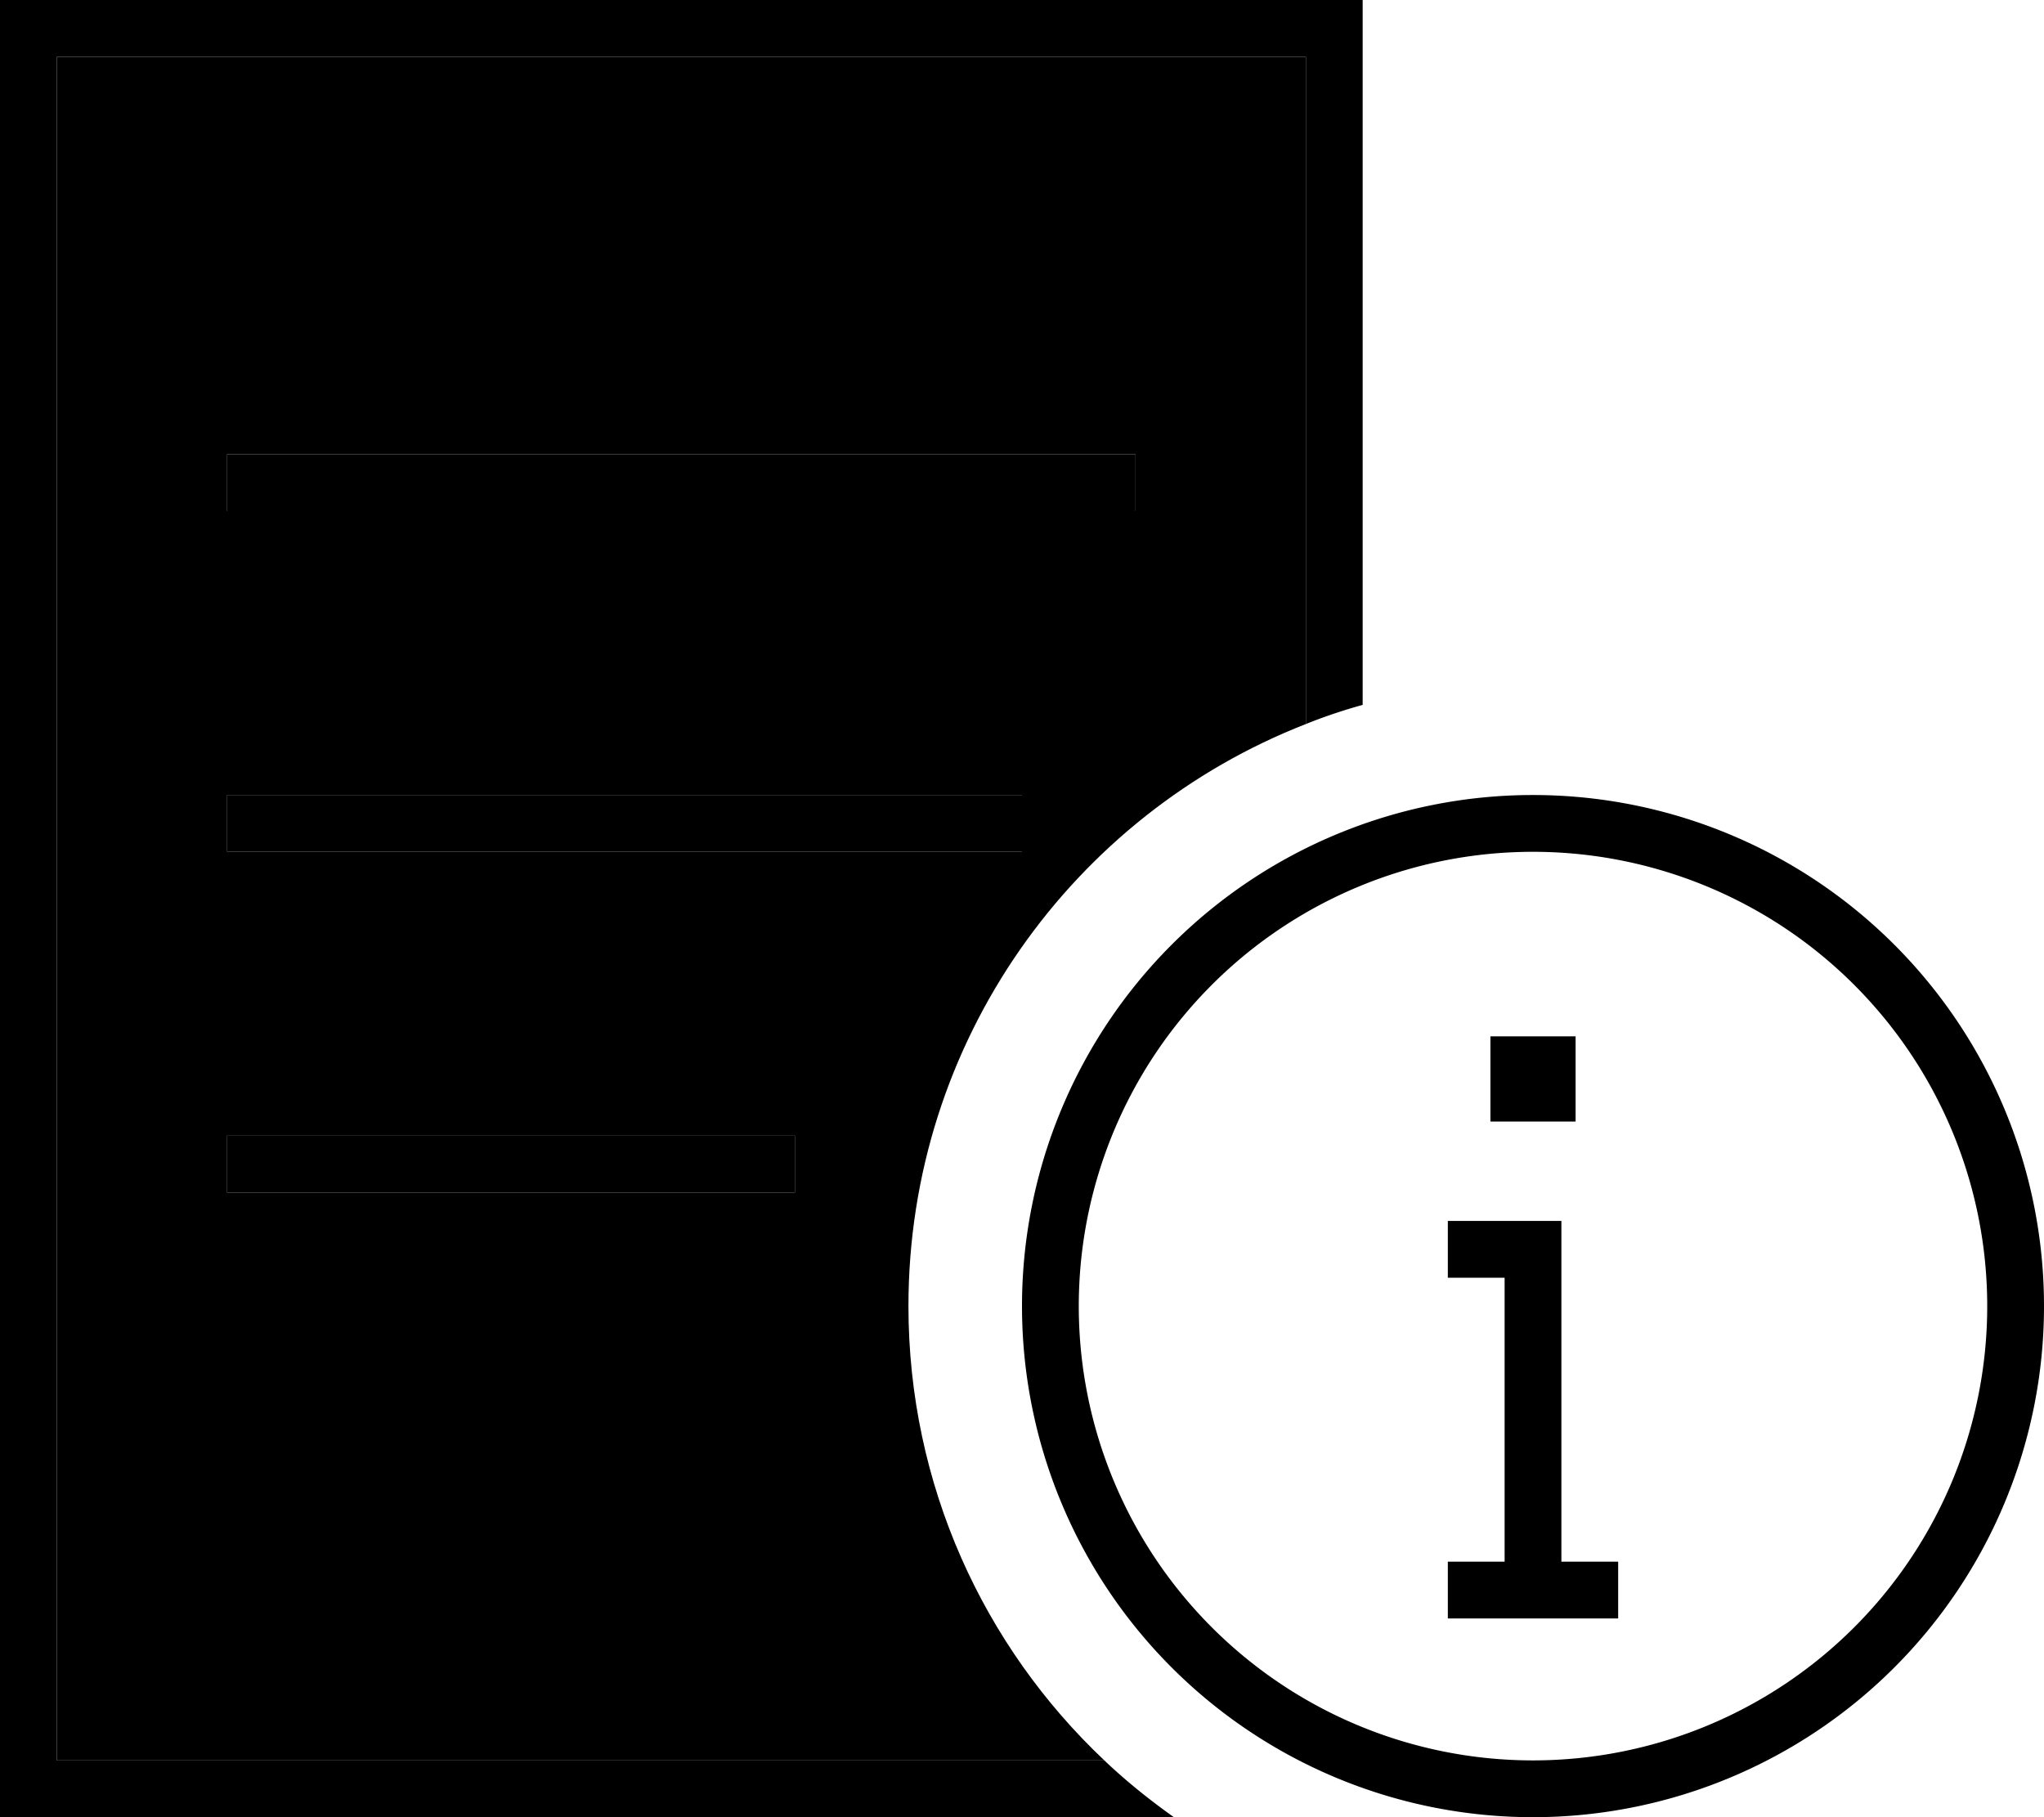 <svg xmlns="http://www.w3.org/2000/svg" viewBox="0 0 576 512"><path class="pr-icon-duotone-secondary" d="M16 16l352 0 0 188c-65.6 25.6-112 89.4-112 164c0 50.4 21.2 95.9 55.2 128L16 496 16 16zM64 128l0 16 8 0 240 0 8 0 0-16-8 0L72 128l-8 0zm0 96l0 16 8 0 208 0 8 0 0-16-8 0L72 224l-8 0zm0 96l0 16 8 0 144 0 8 0 0-16-8 0L72 320l-8 0z"/><path class="pr-icon-duotone-primary" d="M368 16L16 16l0 480 295.2 0c6.1 5.8 12.7 11.1 19.6 16L16 512 0 512l0-16L0 16 0 0 16 0 368 0l16 0 0 16 0 182.6c-5.4 1.5-10.8 3.3-16 5.4l0-188zM64 128l8 0 240 0 8 0 0 16-8 0L72 144l-8 0 0-16zm8 96l208 0 8 0 0 16-8 0L72 240l-8 0 0-16 8 0zm0 96l144 0 8 0 0 16-8 0L72 336l-8 0 0-16 8 0zm488 48a128 128 0 1 0 -256 0 128 128 0 1 0 256 0zm-272 0a144 144 0 1 1 288 0 144 144 0 1 1 -288 0zm156-76l0 24-24 0 0-24 24 0zM408 456l0-16 8 0 8 0 0-80-8 0-8 0 0-16 8 0 16 0 8 0 0 8 0 88 8 0 8 0 0 16-8 0-8 0-16 0-8 0-8 0z"/></svg>